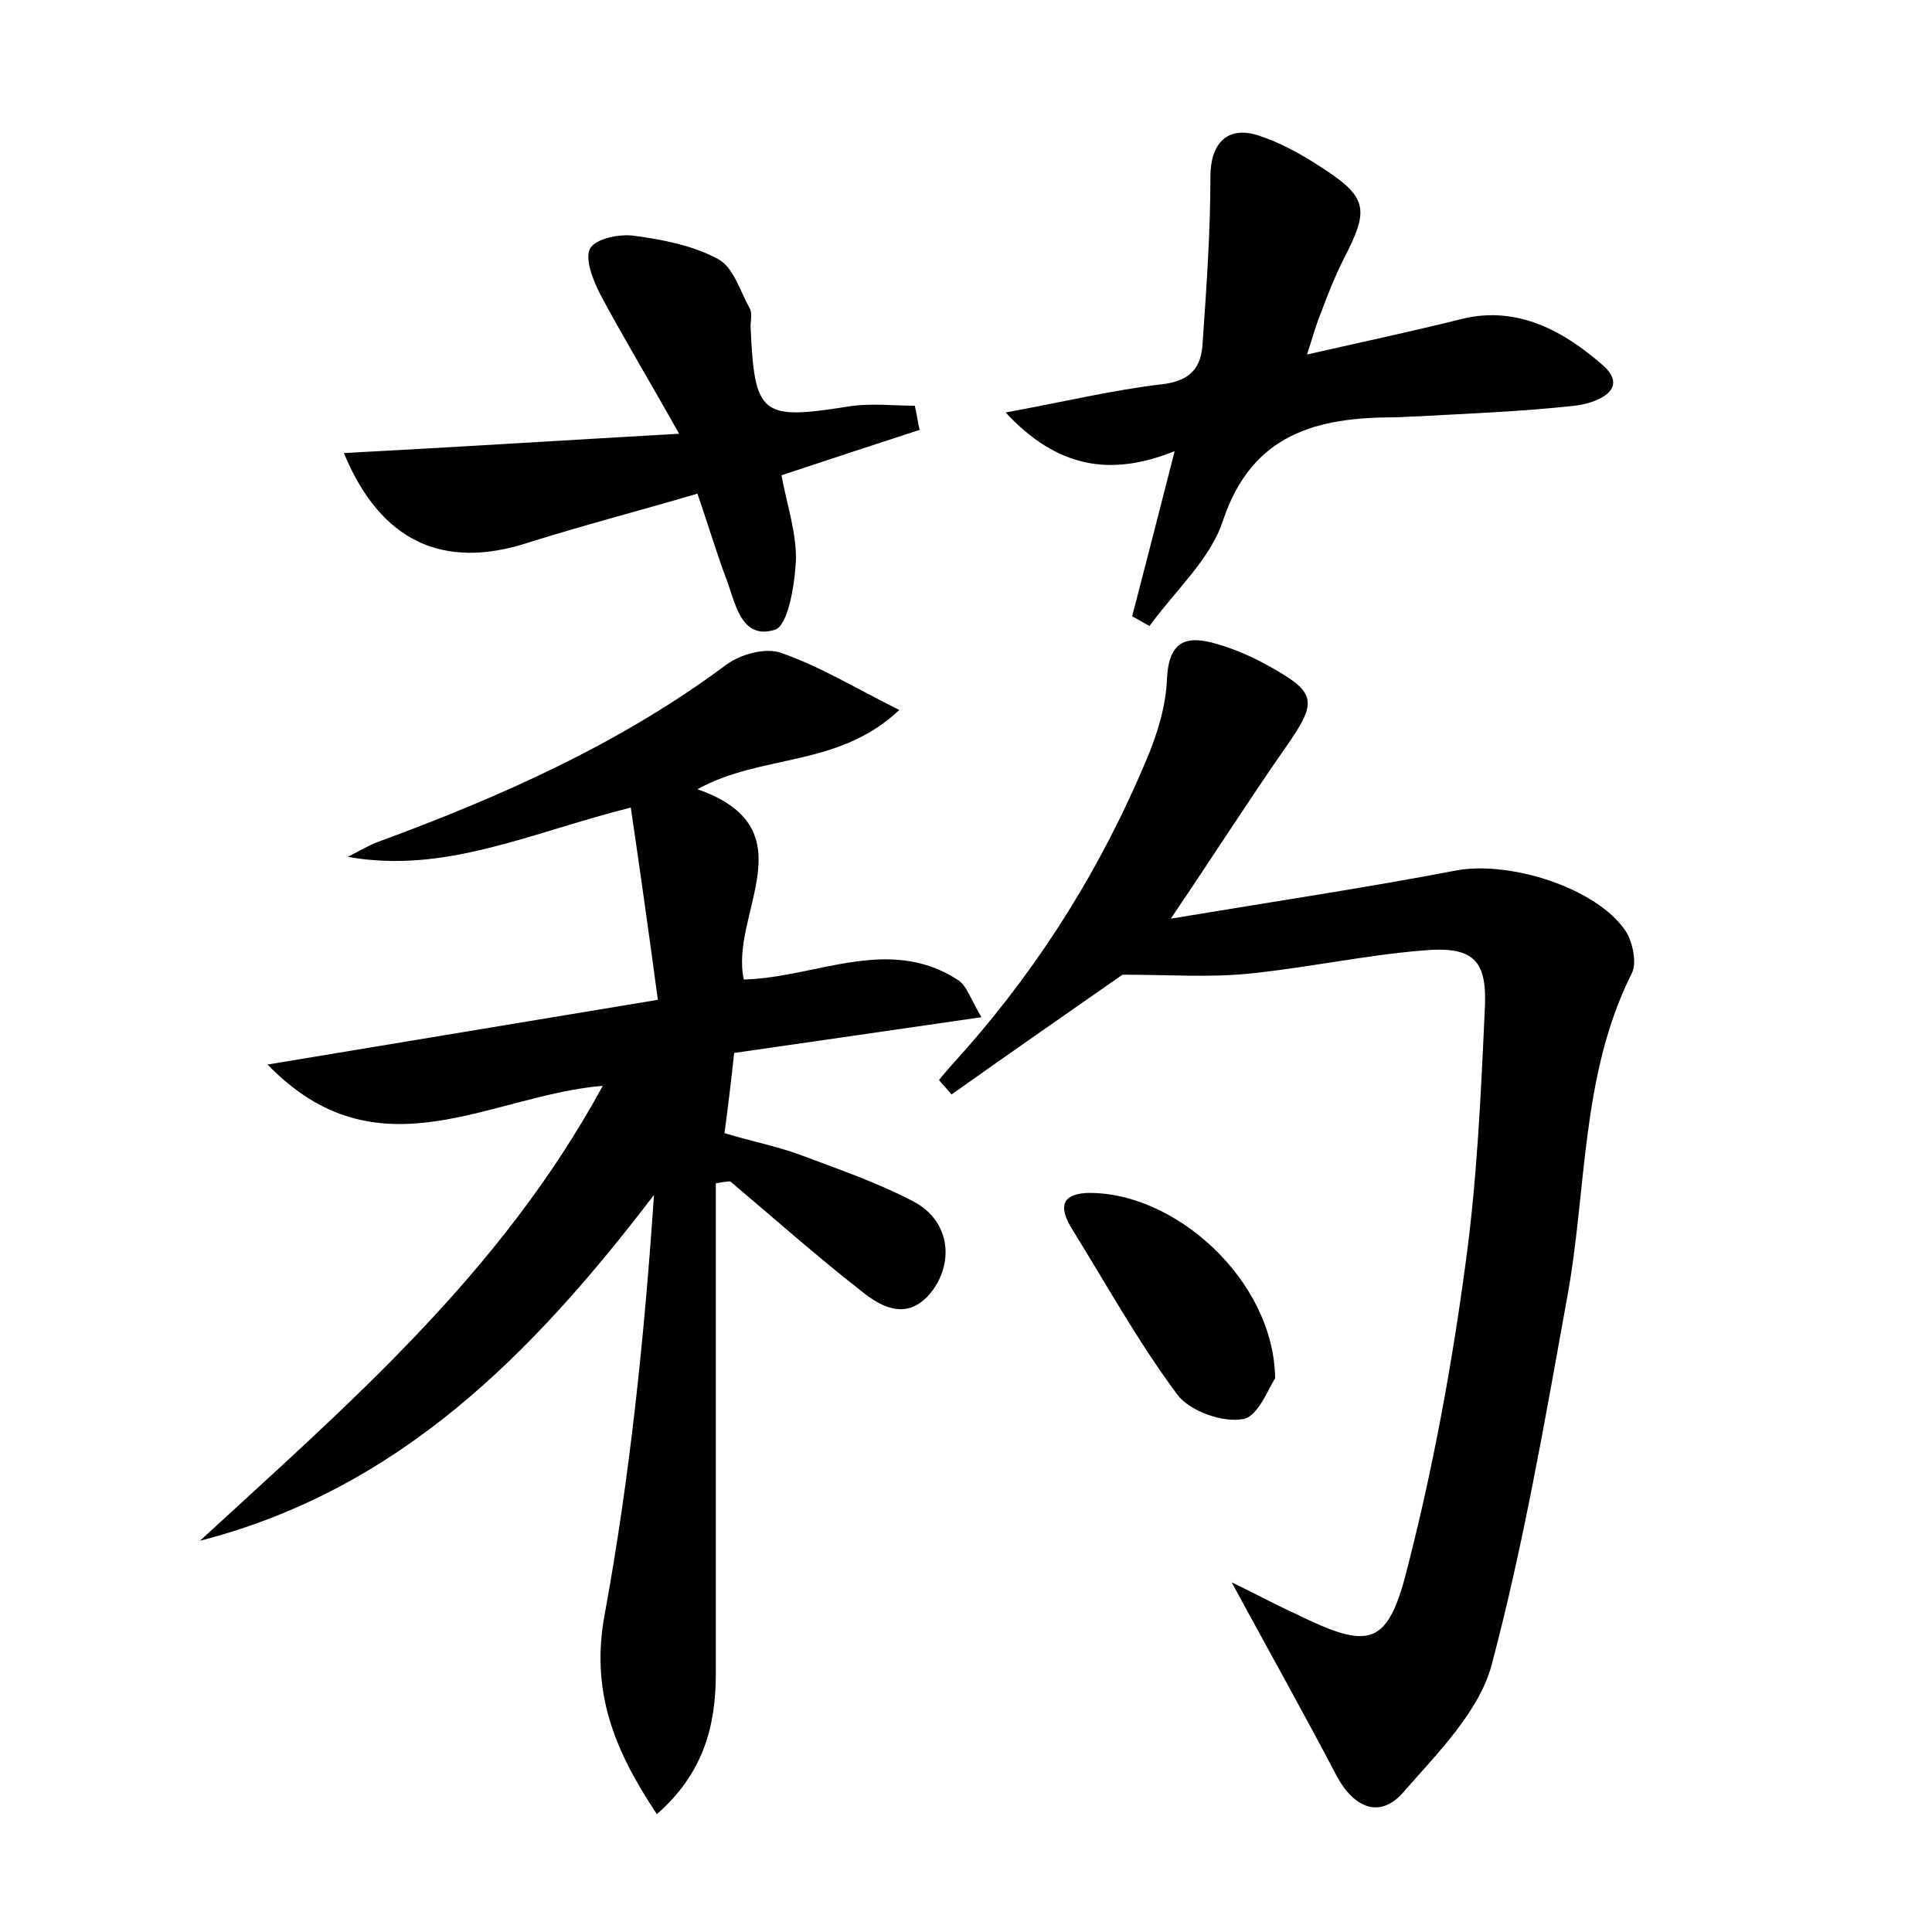 <?xml version="1.0" encoding="utf-8"?>
<!-- Generator: Adobe Illustrator 22.0.0, SVG Export Plug-In . SVG Version: 6.00 Build 0)  -->
<svg version="1.1" id="图层_1" xmlns="http://www.w3.org/2000/svg" xmlns:xlink="http://www.w3.org/1999/xlink" x="0px" y="0px"
	 viewBox="0 0 200 200" style="enable-background:new 0 0 200 200;" xml:space="preserve">
<style type="text/css">
	.st0{fill:#FFFFFF;}
</style>
<g>
	
	<path d="M74.1,122.5c0,16.9,0,33.9,0,50.8c0,5.4-1.3,10.3-6.1,14.5c-4.4-6.6-6.9-12.7-5.4-20.7c2.6-14.2,4.1-28.6,5.1-43.4
		c-12.6,16.5-26.4,30.5-47,35.8c15.3-14.1,31.1-27.6,41.7-47.1c-11.8,1-23.3,9.6-34.7-2.2c13.8-2.3,26.6-4.4,40.4-6.7
		c-0.9-6.7-1.8-13.1-2.8-19.9c-10.4,2.6-19.2,6.9-29.3,5.1c1-0.5,2-1.1,3-1.5c12.8-4.7,25.2-10.2,36.2-18.4c1.5-1.1,4.1-1.8,5.7-1.2
		c4,1.4,7.6,3.6,12.2,5.9c-6.4,6-14.2,4.5-20.9,8.2c11.7,4.1,3.3,12.9,4.8,19.7c7.5-0.2,14.9-4.6,22.1,0c1,0.6,1.4,2.1,2.5,3.9
		c-9,1.3-17.2,2.5-25.6,3.7c-0.3,2.8-0.6,5.3-1,8.3c2.6,0.8,5.2,1.3,7.7,2.2c4,1.5,8.1,2.9,11.9,4.9c3.6,1.9,4.2,6,2,9.1
		c-2.4,3.3-5.2,2-7.5,0.1c-4.6-3.6-9-7.5-13.5-11.3C75.2,122.3,74.6,122.4,74.1,122.5z"/>
	<path d="M121.2,95.1c10.8-1.8,20.2-3.2,29.6-5c5.5-1,14.5,1.8,17.5,6.3c0.7,1.1,1.2,3.3,0.6,4.4c-5.3,10.6-4.6,22.4-6.7,33.7
		c-2.3,12.7-4.5,25.5-7.8,37.9c-1.3,4.8-5.6,9.1-9.1,13.1c-2.4,2.8-5.1,1.7-6.9-1.6c-3.4-6.5-7-12.9-10.9-20.1
		c2.5,1.2,4.5,2.3,6.5,3.2c7.9,3.9,9.7,3.5,11.8-5.1c2.6-10.2,4.5-20.6,5.9-31c1.2-8.7,1.6-17.5,2-26.3c0.3-5.2-1.1-6.7-6.5-6.2
		c-6,0.5-12,1.8-18,2.4c-4.1,0.4-8.2,0.1-13,0.1c-5.3,3.7-11.5,8-17.7,12.4c-0.4-0.5-0.9-1-1.3-1.5c0.9-1.1,1.9-2.2,2.8-3.2
		c7.9-9,14.1-19,18.7-30c1.1-2.6,2-5.5,2.1-8.3c0.2-4,2-4.6,5.3-3.6c1.7,0.5,3.3,1.2,4.8,2c5.5,3,5.6,3.8,2.1,8.8
		C129.3,82.8,125.8,88.3,121.2,95.1z"/>
	<path d="M104.1,42.7c6-1.1,11-2.3,16-2.9c3.1-0.3,4.3-1.7,4.4-4.4c0.4-5.7,0.8-11.4,0.8-17.1c0-3.4,1.7-5.3,4.9-4.3
		c2.2,0.7,4.4,1.9,6.4,3.2c5,3.2,5.2,4.4,2.5,9.6c-0.9,1.8-1.7,3.8-2.4,5.7c-0.5,1.2-0.8,2.4-1.4,4.2c5.7-1.3,10.9-2.4,16.1-3.7
		c5.8-1.4,10.6,1.4,14.4,4.7c3.2,2.7-0.8,4.1-2.8,4.3c-5.4,0.6-10.8,0.8-16.2,1.1c-0.8,0-1.6,0.1-2.4,0.1c-8.1,0-14.8,1.7-17.8,10.7
		c-1.3,4-5,7.3-7.6,10.9c-0.6-0.3-1.2-0.7-1.8-1c1.4-5.4,2.8-10.8,4.4-17.1C114.9,49.4,109.4,48.4,104.1,42.7z"/>
	<path d="M35.6,46.9c11.4-0.6,22.4-1.3,34.7-2c-3.2-5.7-5.8-10-8.2-14.5c-0.7-1.4-1.6-3.6-1-4.7c0.6-1,3-1.5,4.5-1.3
		c3,0.4,6.1,1,8.7,2.4c1.6,0.8,2.3,3.3,3.3,5.1c0.3,0.5,0.1,1.3,0.1,1.9c0.4,9.2,1.1,9.7,10,8.3c2.3-0.4,4.7-0.1,7-0.1
		c0.2,0.8,0.3,1.7,0.5,2.5c-4.6,1.5-9.2,3-14.3,4.7c0.5,2.8,1.5,5.7,1.5,8.6c-0.1,2.6-0.8,7-2.2,7.4c-3.6,1.1-4.1-3-5.1-5.5
		c-1-2.7-1.8-5.4-2.9-8.6c-6.1,1.8-11.9,3.3-17.6,5.1C45.9,59,39.4,56.1,35.6,46.9z"/>
	<path d="M132,142.7c-0.6,0.8-1.7,3.9-3.3,4.2c-2.1,0.4-5.5-0.8-6.8-2.5c-4.1-5.5-7.4-11.5-11-17.3c-1-1.7-1.4-3.4,1.5-3.6
		C121.5,123.2,131.9,132.5,132,142.7z"/>
</g>
</svg>
